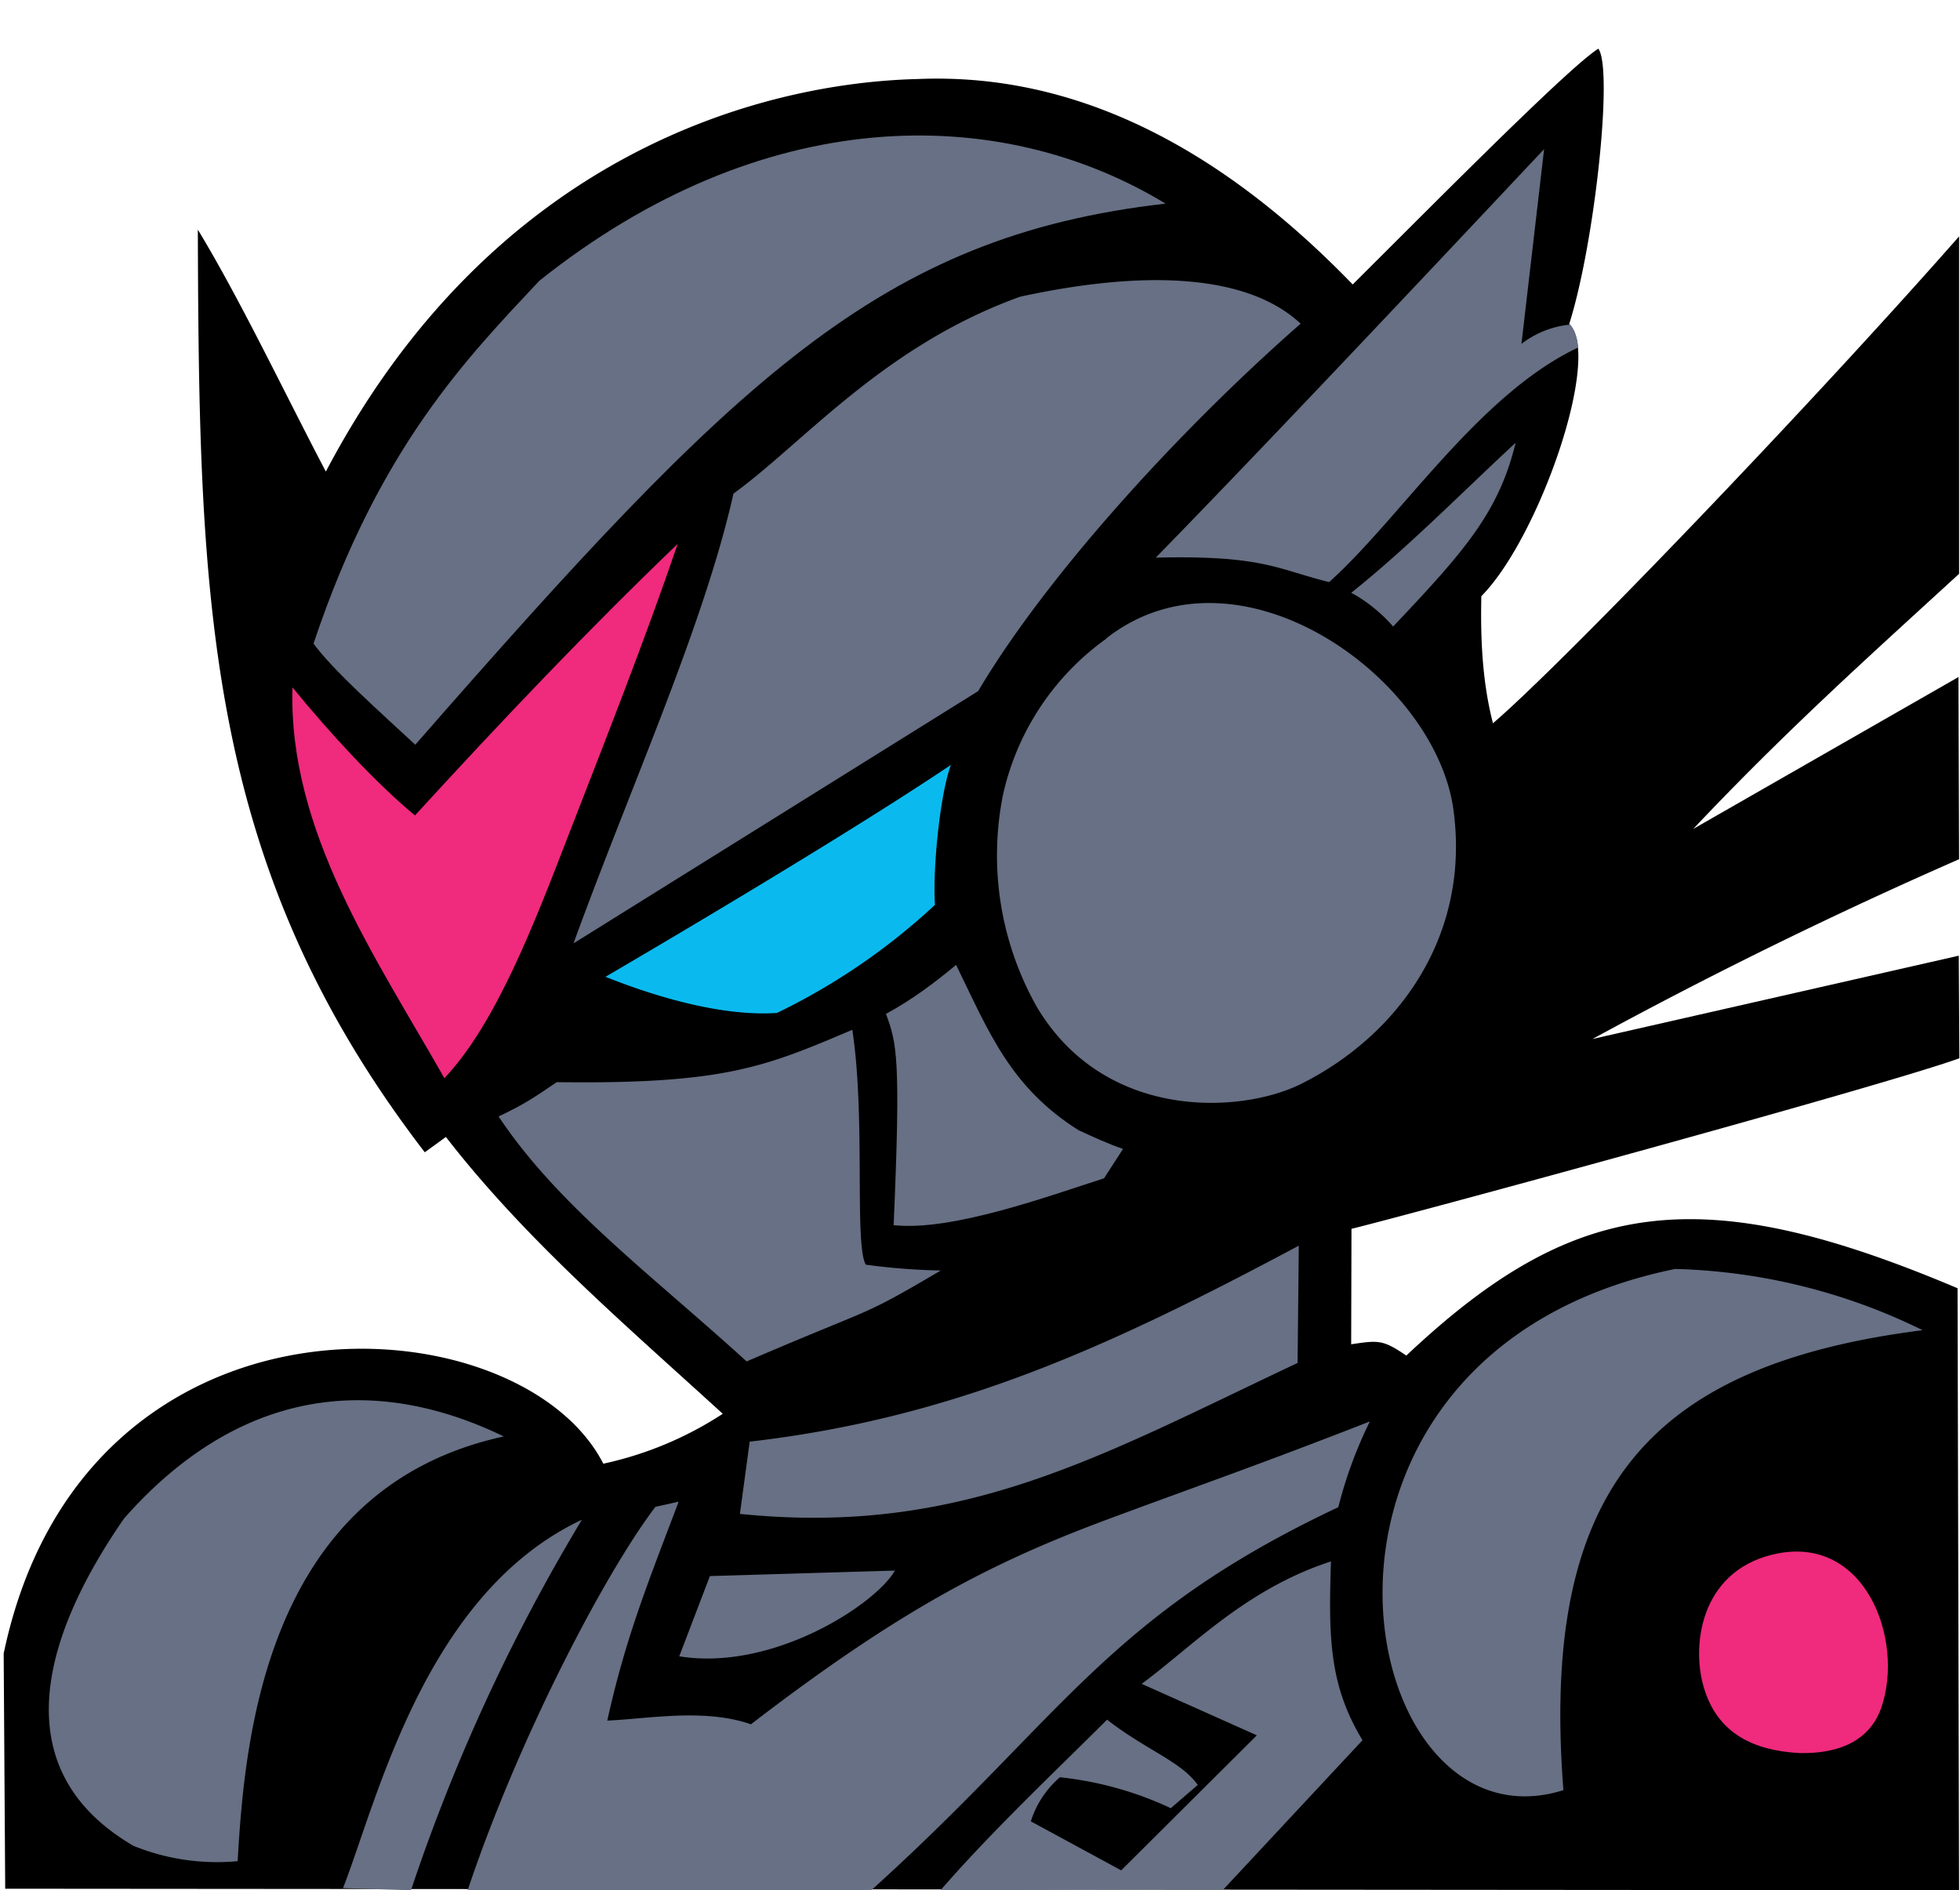 <svg xmlns="http://www.w3.org/2000/svg" width="640" height="617.3">
  <g style="display:inline">
    <path d="M64.6 75.2c.4 121.4 2.2 207.5 74.1 301.1l6.9-5c26.1 33.7 59 61.7 90.4 90.4a116 116 0 0 1-39 16.3c-27.6-54-169.7-62.7-195.8 62l.5 76.8 638 .5-.5-196.6c-84.3-35.7-125.4-29.5-180 22-7.7-5.3-9.2-5-18-3.7l.1-37.7c20.3-5 173-46.5 198.5-55.7l-.2-33.5L520 339.3a1548 1548 0 0 1 119.7-58.7l-.2-59.5-86.6 49.6c30.1-31.9 57-56 86.8-83.3V77.2c-48 54.6-128.8 138.9-152.2 159-4-15.4-4-31.3-3.8-41.5 18.9-19.1 39.5-78.6 28.7-88.9 8.4-26.6 14.4-83.4 9.5-89.9-9.5 6-50.4 47.3-80.2 77-49.8-51.5-97.8-68.9-141.8-67.1C248.7 27 161 50.2 106.4 154c-13-24.7-28-56.3-41.8-79Z" style="display:inline;opacity:1;fill:#000;fill-opacity:1"/>
  </g>
  <g style="display:inline">
    <path d="M102.4 210.1c21.4-64 50.2-93.3 73.7-118.4 72.6-57.9 149.8-58.4 204.5-25.2-93.3 10.6-140.3 57-245 176.7-11.3-10.5-26.9-24.3-33.2-33Z" style="display:inline;opacity:1;fill:#677084;fill-opacity:1"/>
    <path d="M187.3 308c18.5-50.9 42.5-103.6 52.2-146.8 22.9-16.6 48.9-48.2 93.6-64.3 39-8.5 73.6-8 91.6 8.8-40.6 35.6-83.4 83-105.3 120l-132 82.3zM504.2 48.7c-24.1 25.6-87.5 93.2-126.8 133.4 35-.8 39.4 3.7 56.6 8 23.2-20.8 48.8-61.3 81.3-76.6a14 14 0 0 0-2.6-7.5 31 31 0 0 0-15.9 6.3zm-49.3 155.9c-3.7-4.3-9-8.6-13.7-11 18.8-15 37-33.6 53.7-49-5.5 22.6-16.5 35.2-40 60zm-93.7 3.9c43-33.7 107.6 12.7 113.4 56 5.6 41.3-18.2 73.8-50 89.6-19.6 9.6-63.8 12-86-25.2a100.7 100.7 0 0 1-11.1-69.3 85.5 85.5 0 0 1 33.7-51z" style="opacity:1;fill:#677084;fill-opacity:1"/>
    <path d="M291.8 400.1c2.4-55 1-59.4-2.5-69 8.3-4.5 15.7-10 22.9-16 10.8 22.2 17.8 40 40 54 4.8 2.2 9.5 4.4 14.5 6.1l-6.2 9.6c-17.8 5.7-49.7 17.4-68.7 15.3z" style="display:inline;opacity:1;fill:#677084;fill-opacity:1"/>
    <path d="M307.2 414.9c-27.2 16-19.7 10.9-63.4 29.7-31.9-29-61.6-50.9-81-80 9.1-4.3 12.3-6.7 19-11.2 54.8.7 68-5 96.5-17.1 4.4 28.5.6 70 4.4 76.7a206 206 0 0 0 24.5 1.9zm-65.6 79.5 3.2-23.6c67.4-7.8 118-31.3 179.3-64l-.4 38.3c-64.1 30.2-109.3 56.7-182 49.3zm-9.8 20.3 60.4-1.8c-6 10.8-39.7 33-70.4 28z" style="opacity:1;fill:#677084;fill-opacity:1"/>
    <path d="M95.5 224.5c12.3 15 27 31 40 41.8 28-30.6 56.3-60.4 85.8-88.7-10.7 31.3-23.3 63.3-35.7 95.2-11.3 29.3-23.8 61.7-40.5 79.3-22.4-39.5-51-80.6-49.6-127.6Z" style="opacity:1;fill:#f02a7d;fill-opacity:1"/>
    <path d="M164.5 469.1c-44.2-21.4-87.6-14.5-124 26.8-30.3 43.8-36.2 84 3.1 106.9a72.4 72.4 0 0 0 34 5c2.3-40.3 9.2-121.8 86.9-138.7z" style="display:inline;opacity:1;fill:#677084;fill-opacity:1"/>
    <path d="M112 616.6c11.1-28.2 26.6-96.1 78-120.3a606 606 0 0 0-55.8 121zm102-124.5c-16.7 22-45 76.3-61.4 125.5l132-.4c62.6-56.5 76.7-89.3 152.4-125a142 142 0 0 1 10.3-28c-36.8 14.4-58.6 21.9-85.7 32-37.6 14-67.6 29.4-116.4 66.9-15.2-5.3-33.5-1.8-46.9-1.2 6-27.3 13.6-45.8 23.3-71.5zm296.5 92.5c-69.7 22.1-99.9-142.3 36.5-170.2a194 194 0 0 1 80.8 20C537 445.9 503 487.8 510.5 584.6z" style="opacity:1;fill:#677084;fill-opacity:1"/>
    <path d="M307.1 617.3c16.7-19.2 36-37.4 54.4-55.7 13 10.1 24 13.5 29.6 21.3l-8.8 7.6a112.9 112.9 0 0 0-36.2-10.1 31.3 31.3 0 0 0-9.5 14.4l29.5 16 44.3-44.1-37.6-16.8c17.1-12.7 34-30.9 61.8-40-.8 24.8-.6 40.4 10.3 58.4L399.5 617z" style="opacity:1;fill:#677084;fill-opacity:1"/>
    <path d="M578.7 507.7c30.2-7.4 43.3 27.7 35.6 50-3 8.6-10.8 15.1-26.7 14.8-15-.8-26.3-6.4-30.9-20.3-4.7-14-1.8-38.7 22-44.5z" style="opacity:1;fill:#f02a7d;fill-opacity:1"/>
  </g>
  <g style="display:inline">
    <path d="M310.5 249.8c-3.5 9.4-6 33.7-5.2 45.7a209.9 209.9 0 0 1-51.6 35.3c-23.5 1.6-52-10.3-56-11.8 25.3-14.8 80.8-47.7 112.8-69.2z" style="display:inline;opacity:1;fill:#0abaee;fill-opacity:1"/>
  </g>
</svg>
